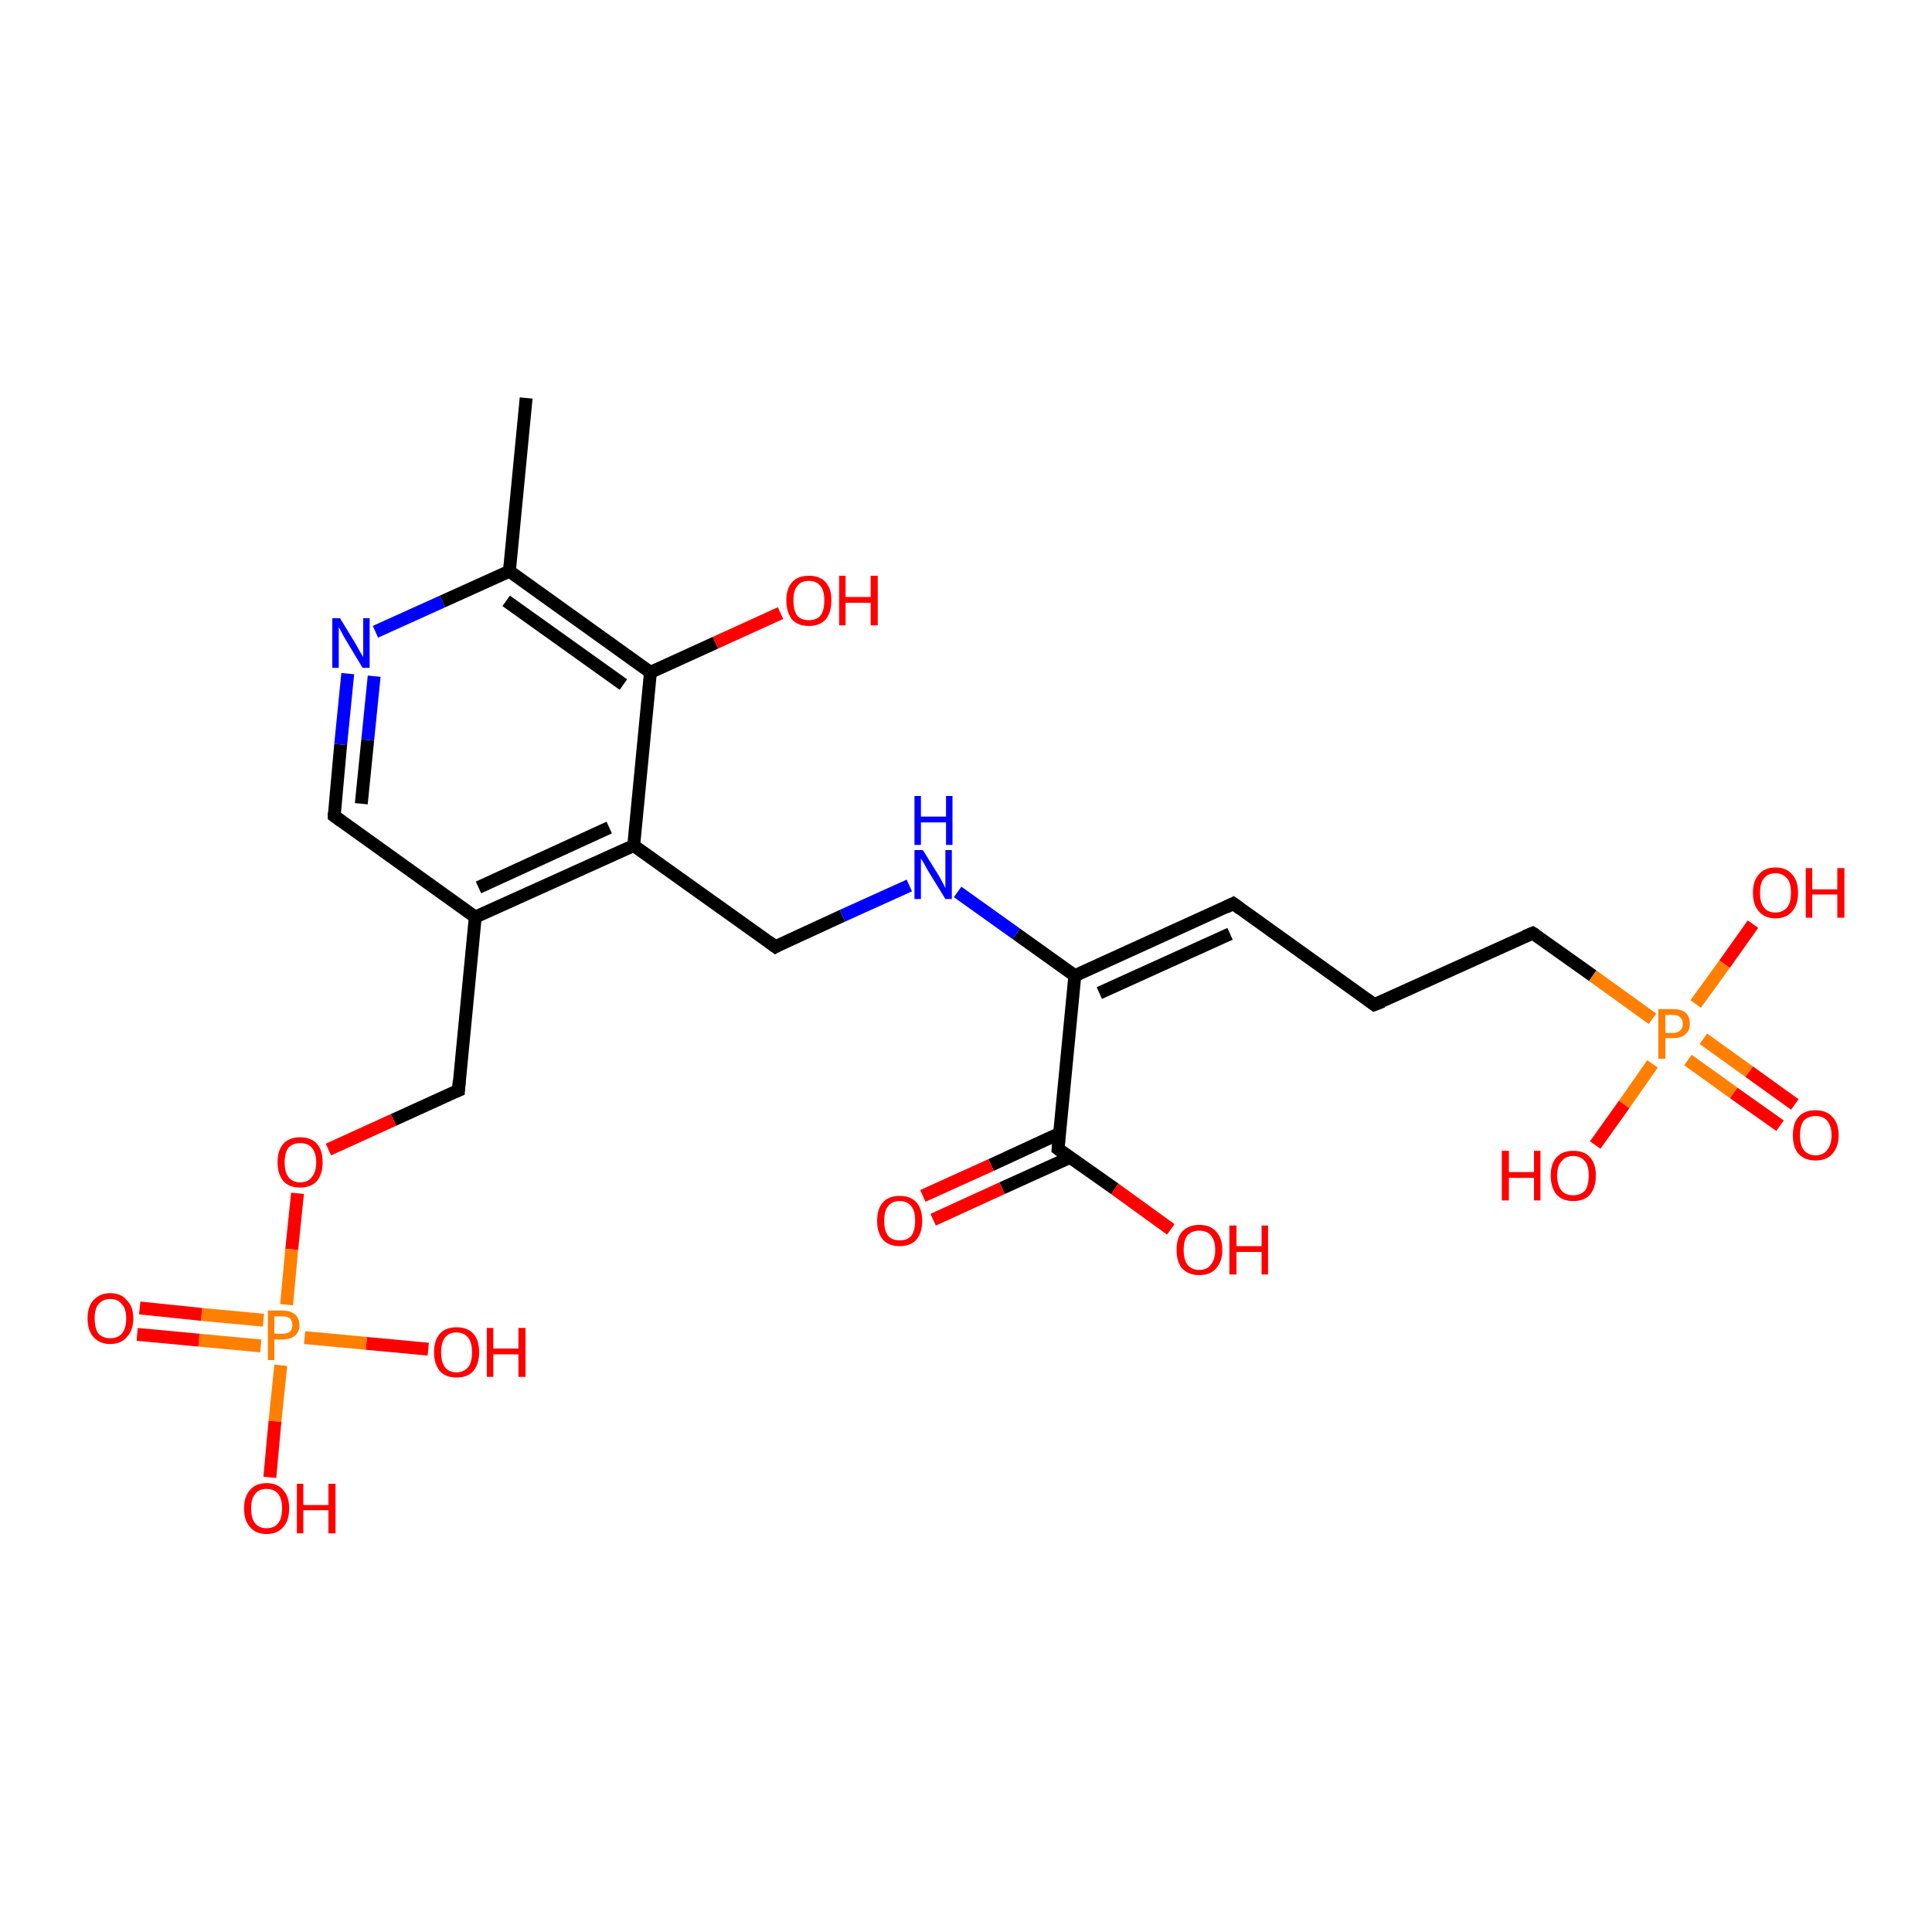 <?xml version='1.0' encoding='iso-8859-1'?>
<svg version='1.1' baseProfile='full'
              xmlns='http://www.w3.org/2000/svg'
                      xmlns:rdkit='http://www.rdkit.org/xml'
                      xmlns:xlink='http://www.w3.org/1999/xlink'
                  xml:space='preserve'
width='300px' height='300px' viewBox='0 0 300 300'>
<!-- END OF HEADER -->
<rect style='opacity:1.0;fill:#FFFFFF;stroke:none' width='300.0' height='300.0' x='0.0' y='0.0'> </rect>
<path class='bond-0 atom-0 atom-1' d='M 276.4,174.8 L 269.2,169.7' style='fill:none;fill-rule:evenodd;stroke:#FF0000;stroke-width:2.0px;stroke-linecap:butt;stroke-linejoin:miter;stroke-opacity:1' />
<path class='bond-0 atom-0 atom-1' d='M 269.2,169.7 L 262.1,164.6' style='fill:none;fill-rule:evenodd;stroke:#FF7F00;stroke-width:2.0px;stroke-linecap:butt;stroke-linejoin:miter;stroke-opacity:1' />
<path class='bond-0 atom-0 atom-1' d='M 278.7,171.5 L 271.6,166.4' style='fill:none;fill-rule:evenodd;stroke:#FF0000;stroke-width:2.0px;stroke-linecap:butt;stroke-linejoin:miter;stroke-opacity:1' />
<path class='bond-0 atom-0 atom-1' d='M 271.6,166.4 L 264.5,161.3' style='fill:none;fill-rule:evenodd;stroke:#FF7F00;stroke-width:2.0px;stroke-linecap:butt;stroke-linejoin:miter;stroke-opacity:1' />
<path class='bond-1 atom-1 atom-2' d='M 263.3,155.9 L 267.8,149.7' style='fill:none;fill-rule:evenodd;stroke:#FF7F00;stroke-width:2.0px;stroke-linecap:butt;stroke-linejoin:miter;stroke-opacity:1' />
<path class='bond-1 atom-1 atom-2' d='M 267.8,149.7 L 272.2,143.5' style='fill:none;fill-rule:evenodd;stroke:#FF0000;stroke-width:2.0px;stroke-linecap:butt;stroke-linejoin:miter;stroke-opacity:1' />
<path class='bond-2 atom-1 atom-3' d='M 256.6,165.2 L 252.2,171.5' style='fill:none;fill-rule:evenodd;stroke:#FF7F00;stroke-width:2.0px;stroke-linecap:butt;stroke-linejoin:miter;stroke-opacity:1' />
<path class='bond-2 atom-1 atom-3' d='M 252.2,171.5 L 247.7,177.8' style='fill:none;fill-rule:evenodd;stroke:#FF0000;stroke-width:2.0px;stroke-linecap:butt;stroke-linejoin:miter;stroke-opacity:1' />
<path class='bond-3 atom-1 atom-4' d='M 256.6,158.2 L 247.3,151.5' style='fill:none;fill-rule:evenodd;stroke:#FF7F00;stroke-width:2.0px;stroke-linecap:butt;stroke-linejoin:miter;stroke-opacity:1' />
<path class='bond-3 atom-1 atom-4' d='M 247.3,151.5 L 238.0,144.9' style='fill:none;fill-rule:evenodd;stroke:#000000;stroke-width:2.0px;stroke-linecap:butt;stroke-linejoin:miter;stroke-opacity:1' />
<path class='bond-4 atom-4 atom-5' d='M 238.0,144.9 L 213.4,156.0' style='fill:none;fill-rule:evenodd;stroke:#000000;stroke-width:2.0px;stroke-linecap:butt;stroke-linejoin:miter;stroke-opacity:1' />
<path class='bond-5 atom-5 atom-6' d='M 213.4,156.0 L 191.5,140.3' style='fill:none;fill-rule:evenodd;stroke:#000000;stroke-width:2.0px;stroke-linecap:butt;stroke-linejoin:miter;stroke-opacity:1' />
<path class='bond-6 atom-6 atom-7' d='M 191.5,140.3 L 166.9,151.5' style='fill:none;fill-rule:evenodd;stroke:#000000;stroke-width:2.0px;stroke-linecap:butt;stroke-linejoin:miter;stroke-opacity:1' />
<path class='bond-6 atom-6 atom-7' d='M 191.0,145.0 L 170.7,154.2' style='fill:none;fill-rule:evenodd;stroke:#000000;stroke-width:2.0px;stroke-linecap:butt;stroke-linejoin:miter;stroke-opacity:1' />
<path class='bond-7 atom-7 atom-8' d='M 166.9,151.5 L 164.3,178.4' style='fill:none;fill-rule:evenodd;stroke:#000000;stroke-width:2.0px;stroke-linecap:butt;stroke-linejoin:miter;stroke-opacity:1' />
<path class='bond-8 atom-8 atom-9' d='M 164.5,176.0 L 153.9,180.9' style='fill:none;fill-rule:evenodd;stroke:#000000;stroke-width:2.0px;stroke-linecap:butt;stroke-linejoin:miter;stroke-opacity:1' />
<path class='bond-8 atom-8 atom-9' d='M 153.9,180.9 L 143.3,185.7' style='fill:none;fill-rule:evenodd;stroke:#FF0000;stroke-width:2.0px;stroke-linecap:butt;stroke-linejoin:miter;stroke-opacity:1' />
<path class='bond-8 atom-8 atom-9' d='M 166.2,179.7 L 155.6,184.5' style='fill:none;fill-rule:evenodd;stroke:#000000;stroke-width:2.0px;stroke-linecap:butt;stroke-linejoin:miter;stroke-opacity:1' />
<path class='bond-8 atom-8 atom-9' d='M 155.6,184.5 L 144.9,189.4' style='fill:none;fill-rule:evenodd;stroke:#FF0000;stroke-width:2.0px;stroke-linecap:butt;stroke-linejoin:miter;stroke-opacity:1' />
<path class='bond-9 atom-8 atom-10' d='M 164.3,178.4 L 173.1,184.6' style='fill:none;fill-rule:evenodd;stroke:#000000;stroke-width:2.0px;stroke-linecap:butt;stroke-linejoin:miter;stroke-opacity:1' />
<path class='bond-9 atom-8 atom-10' d='M 173.1,184.6 L 181.8,190.9' style='fill:none;fill-rule:evenodd;stroke:#FF0000;stroke-width:2.0px;stroke-linecap:butt;stroke-linejoin:miter;stroke-opacity:1' />
<path class='bond-10 atom-7 atom-11' d='M 166.9,151.5 L 157.8,145.0' style='fill:none;fill-rule:evenodd;stroke:#000000;stroke-width:2.0px;stroke-linecap:butt;stroke-linejoin:miter;stroke-opacity:1' />
<path class='bond-10 atom-7 atom-11' d='M 157.8,145.0 L 148.7,138.5' style='fill:none;fill-rule:evenodd;stroke:#0000FF;stroke-width:2.0px;stroke-linecap:butt;stroke-linejoin:miter;stroke-opacity:1' />
<path class='bond-11 atom-11 atom-12' d='M 141.2,137.5 L 130.8,142.2' style='fill:none;fill-rule:evenodd;stroke:#0000FF;stroke-width:2.0px;stroke-linecap:butt;stroke-linejoin:miter;stroke-opacity:1' />
<path class='bond-11 atom-11 atom-12' d='M 130.8,142.2 L 120.4,147.0' style='fill:none;fill-rule:evenodd;stroke:#000000;stroke-width:2.0px;stroke-linecap:butt;stroke-linejoin:miter;stroke-opacity:1' />
<path class='bond-12 atom-12 atom-13' d='M 120.4,147.0 L 98.4,131.3' style='fill:none;fill-rule:evenodd;stroke:#000000;stroke-width:2.0px;stroke-linecap:butt;stroke-linejoin:miter;stroke-opacity:1' />
<path class='bond-13 atom-13 atom-14' d='M 98.4,131.3 L 73.8,142.4' style='fill:none;fill-rule:evenodd;stroke:#000000;stroke-width:2.0px;stroke-linecap:butt;stroke-linejoin:miter;stroke-opacity:1' />
<path class='bond-13 atom-13 atom-14' d='M 94.6,128.5 L 74.3,137.8' style='fill:none;fill-rule:evenodd;stroke:#000000;stroke-width:2.0px;stroke-linecap:butt;stroke-linejoin:miter;stroke-opacity:1' />
<path class='bond-14 atom-14 atom-15' d='M 73.8,142.4 L 51.9,126.7' style='fill:none;fill-rule:evenodd;stroke:#000000;stroke-width:2.0px;stroke-linecap:butt;stroke-linejoin:miter;stroke-opacity:1' />
<path class='bond-15 atom-15 atom-16' d='M 51.9,126.7 L 52.9,115.6' style='fill:none;fill-rule:evenodd;stroke:#000000;stroke-width:2.0px;stroke-linecap:butt;stroke-linejoin:miter;stroke-opacity:1' />
<path class='bond-15 atom-15 atom-16' d='M 52.9,115.6 L 54.0,104.6' style='fill:none;fill-rule:evenodd;stroke:#0000FF;stroke-width:2.0px;stroke-linecap:butt;stroke-linejoin:miter;stroke-opacity:1' />
<path class='bond-15 atom-15 atom-16' d='M 56.1,124.8 L 57.1,114.9' style='fill:none;fill-rule:evenodd;stroke:#000000;stroke-width:2.0px;stroke-linecap:butt;stroke-linejoin:miter;stroke-opacity:1' />
<path class='bond-15 atom-15 atom-16' d='M 57.1,114.9 L 58.1,105.0' style='fill:none;fill-rule:evenodd;stroke:#0000FF;stroke-width:2.0px;stroke-linecap:butt;stroke-linejoin:miter;stroke-opacity:1' />
<path class='bond-16 atom-16 atom-17' d='M 58.3,98.1 L 68.7,93.4' style='fill:none;fill-rule:evenodd;stroke:#0000FF;stroke-width:2.0px;stroke-linecap:butt;stroke-linejoin:miter;stroke-opacity:1' />
<path class='bond-16 atom-16 atom-17' d='M 68.7,93.4 L 79.1,88.7' style='fill:none;fill-rule:evenodd;stroke:#000000;stroke-width:2.0px;stroke-linecap:butt;stroke-linejoin:miter;stroke-opacity:1' />
<path class='bond-17 atom-17 atom-18' d='M 79.1,88.7 L 101.0,104.4' style='fill:none;fill-rule:evenodd;stroke:#000000;stroke-width:2.0px;stroke-linecap:butt;stroke-linejoin:miter;stroke-opacity:1' />
<path class='bond-17 atom-17 atom-18' d='M 78.6,93.3 L 96.8,106.3' style='fill:none;fill-rule:evenodd;stroke:#000000;stroke-width:2.0px;stroke-linecap:butt;stroke-linejoin:miter;stroke-opacity:1' />
<path class='bond-18 atom-18 atom-19' d='M 101.0,104.4 L 111.1,99.8' style='fill:none;fill-rule:evenodd;stroke:#000000;stroke-width:2.0px;stroke-linecap:butt;stroke-linejoin:miter;stroke-opacity:1' />
<path class='bond-18 atom-18 atom-19' d='M 111.1,99.8 L 121.2,95.2' style='fill:none;fill-rule:evenodd;stroke:#FF0000;stroke-width:2.0px;stroke-linecap:butt;stroke-linejoin:miter;stroke-opacity:1' />
<path class='bond-19 atom-17 atom-20' d='M 79.1,88.7 L 81.7,61.8' style='fill:none;fill-rule:evenodd;stroke:#000000;stroke-width:2.0px;stroke-linecap:butt;stroke-linejoin:miter;stroke-opacity:1' />
<path class='bond-20 atom-14 atom-21' d='M 73.8,142.4 L 71.2,169.3' style='fill:none;fill-rule:evenodd;stroke:#000000;stroke-width:2.0px;stroke-linecap:butt;stroke-linejoin:miter;stroke-opacity:1' />
<path class='bond-21 atom-21 atom-22' d='M 71.2,169.3 L 61.1,173.9' style='fill:none;fill-rule:evenodd;stroke:#000000;stroke-width:2.0px;stroke-linecap:butt;stroke-linejoin:miter;stroke-opacity:1' />
<path class='bond-21 atom-21 atom-22' d='M 61.1,173.9 L 51.0,178.5' style='fill:none;fill-rule:evenodd;stroke:#FF0000;stroke-width:2.0px;stroke-linecap:butt;stroke-linejoin:miter;stroke-opacity:1' />
<path class='bond-22 atom-22 atom-23' d='M 46.2,185.3 L 45.3,194.0' style='fill:none;fill-rule:evenodd;stroke:#FF0000;stroke-width:2.0px;stroke-linecap:butt;stroke-linejoin:miter;stroke-opacity:1' />
<path class='bond-22 atom-22 atom-23' d='M 45.3,194.0 L 44.5,202.6' style='fill:none;fill-rule:evenodd;stroke:#FF7F00;stroke-width:2.0px;stroke-linecap:butt;stroke-linejoin:miter;stroke-opacity:1' />
<path class='bond-23 atom-23 atom-24' d='M 40.9,205.0 L 31.3,204.1' style='fill:none;fill-rule:evenodd;stroke:#FF7F00;stroke-width:2.0px;stroke-linecap:butt;stroke-linejoin:miter;stroke-opacity:1' />
<path class='bond-23 atom-23 atom-24' d='M 31.3,204.1 L 21.7,203.1' style='fill:none;fill-rule:evenodd;stroke:#FF0000;stroke-width:2.0px;stroke-linecap:butt;stroke-linejoin:miter;stroke-opacity:1' />
<path class='bond-23 atom-23 atom-24' d='M 40.5,209.0 L 30.9,208.1' style='fill:none;fill-rule:evenodd;stroke:#FF7F00;stroke-width:2.0px;stroke-linecap:butt;stroke-linejoin:miter;stroke-opacity:1' />
<path class='bond-23 atom-23 atom-24' d='M 30.9,208.1 L 21.3,207.2' style='fill:none;fill-rule:evenodd;stroke:#FF0000;stroke-width:2.0px;stroke-linecap:butt;stroke-linejoin:miter;stroke-opacity:1' />
<path class='bond-24 atom-23 atom-25' d='M 47.3,207.7 L 56.9,208.6' style='fill:none;fill-rule:evenodd;stroke:#FF7F00;stroke-width:2.0px;stroke-linecap:butt;stroke-linejoin:miter;stroke-opacity:1' />
<path class='bond-24 atom-23 atom-25' d='M 56.9,208.6 L 66.5,209.5' style='fill:none;fill-rule:evenodd;stroke:#FF0000;stroke-width:2.0px;stroke-linecap:butt;stroke-linejoin:miter;stroke-opacity:1' />
<path class='bond-25 atom-23 atom-26' d='M 43.6,212.0 L 42.7,220.7' style='fill:none;fill-rule:evenodd;stroke:#FF7F00;stroke-width:2.0px;stroke-linecap:butt;stroke-linejoin:miter;stroke-opacity:1' />
<path class='bond-25 atom-23 atom-26' d='M 42.7,220.7 L 41.9,229.4' style='fill:none;fill-rule:evenodd;stroke:#FF0000;stroke-width:2.0px;stroke-linecap:butt;stroke-linejoin:miter;stroke-opacity:1' />
<path class='bond-26 atom-18 atom-13' d='M 101.0,104.4 L 98.4,131.3' style='fill:none;fill-rule:evenodd;stroke:#000000;stroke-width:2.0px;stroke-linecap:butt;stroke-linejoin:miter;stroke-opacity:1' />
<path d='M 238.5,145.2 L 238.0,144.9 L 236.8,145.4' style='fill:none;stroke:#000000;stroke-width:2.0px;stroke-linecap:butt;stroke-linejoin:miter;stroke-opacity:1;' />
<path d='M 214.7,155.5 L 213.4,156.0 L 212.3,155.2' style='fill:none;stroke:#000000;stroke-width:2.0px;stroke-linecap:butt;stroke-linejoin:miter;stroke-opacity:1;' />
<path d='M 192.6,141.1 L 191.5,140.3 L 190.3,140.9' style='fill:none;stroke:#000000;stroke-width:2.0px;stroke-linecap:butt;stroke-linejoin:miter;stroke-opacity:1;' />
<path d='M 164.4,177.0 L 164.3,178.4 L 164.7,178.7' style='fill:none;stroke:#000000;stroke-width:2.0px;stroke-linecap:butt;stroke-linejoin:miter;stroke-opacity:1;' />
<path d='M 120.9,146.7 L 120.4,147.0 L 119.3,146.2' style='fill:none;stroke:#000000;stroke-width:2.0px;stroke-linecap:butt;stroke-linejoin:miter;stroke-opacity:1;' />
<path d='M 53.0,127.5 L 51.9,126.7 L 51.9,126.2' style='fill:none;stroke:#000000;stroke-width:2.0px;stroke-linecap:butt;stroke-linejoin:miter;stroke-opacity:1;' />
<path d='M 71.3,167.9 L 71.2,169.3 L 70.7,169.5' style='fill:none;stroke:#000000;stroke-width:2.0px;stroke-linecap:butt;stroke-linejoin:miter;stroke-opacity:1;' />
<path class='atom-0' d='M 278.4 176.3
Q 278.4 174.4, 279.3 173.4
Q 280.2 172.4, 281.9 172.4
Q 283.6 172.4, 284.5 173.4
Q 285.5 174.4, 285.5 176.3
Q 285.5 178.1, 284.5 179.2
Q 283.6 180.2, 281.9 180.2
Q 280.3 180.2, 279.3 179.2
Q 278.4 178.2, 278.4 176.3
M 281.9 179.4
Q 283.1 179.4, 283.7 178.6
Q 284.4 177.8, 284.4 176.3
Q 284.4 174.8, 283.7 174.0
Q 283.1 173.3, 281.9 173.3
Q 280.8 173.3, 280.1 174.0
Q 279.5 174.8, 279.5 176.3
Q 279.5 177.8, 280.1 178.6
Q 280.8 179.4, 281.9 179.4
' fill='#FF0000'/>
<path class='atom-1' d='M 259.8 156.7
Q 261.1 156.7, 261.8 157.3
Q 262.4 157.9, 262.4 159.0
Q 262.4 160.0, 261.7 160.6
Q 261.1 161.2, 259.8 161.2
L 258.6 161.2
L 258.6 164.4
L 257.5 164.4
L 257.5 156.7
L 259.8 156.7
M 259.8 160.4
Q 260.5 160.4, 260.9 160.0
Q 261.3 159.7, 261.3 159.0
Q 261.3 158.3, 260.9 158.0
Q 260.6 157.6, 259.8 157.6
L 258.6 157.6
L 258.6 160.4
L 259.8 160.4
' fill='#FF7F00'/>
<path class='atom-2' d='M 272.2 138.6
Q 272.2 136.8, 273.1 135.8
Q 274.0 134.7, 275.7 134.7
Q 277.4 134.7, 278.3 135.8
Q 279.2 136.8, 279.2 138.6
Q 279.2 140.5, 278.3 141.5
Q 277.4 142.6, 275.7 142.6
Q 274.0 142.6, 273.1 141.5
Q 272.2 140.5, 272.2 138.6
M 275.7 141.7
Q 276.8 141.7, 277.5 140.9
Q 278.1 140.2, 278.1 138.6
Q 278.1 137.1, 277.5 136.4
Q 276.8 135.6, 275.7 135.6
Q 274.5 135.6, 273.9 136.4
Q 273.3 137.1, 273.3 138.6
Q 273.3 140.2, 273.9 140.9
Q 274.5 141.7, 275.7 141.7
' fill='#FF0000'/>
<path class='atom-2' d='M 280.4 134.8
L 281.4 134.8
L 281.4 138.1
L 285.3 138.1
L 285.3 134.8
L 286.4 134.8
L 286.4 142.5
L 285.3 142.5
L 285.3 138.9
L 281.4 138.9
L 281.4 142.5
L 280.4 142.5
L 280.4 134.8
' fill='#FF0000'/>
<path class='atom-3' d='M 233.2 178.7
L 234.3 178.7
L 234.3 182.0
L 238.2 182.0
L 238.2 178.7
L 239.2 178.7
L 239.2 186.4
L 238.2 186.4
L 238.2 182.9
L 234.3 182.9
L 234.3 186.4
L 233.2 186.4
L 233.2 178.7
' fill='#FF0000'/>
<path class='atom-3' d='M 240.8 182.5
Q 240.8 180.7, 241.7 179.7
Q 242.6 178.7, 244.3 178.7
Q 246.0 178.7, 246.9 179.7
Q 247.8 180.7, 247.8 182.5
Q 247.8 184.4, 246.9 185.5
Q 246.0 186.5, 244.3 186.5
Q 242.6 186.5, 241.7 185.5
Q 240.8 184.4, 240.8 182.5
M 244.3 185.6
Q 245.4 185.6, 246.1 184.9
Q 246.7 184.1, 246.7 182.5
Q 246.7 181.0, 246.1 180.3
Q 245.4 179.5, 244.3 179.5
Q 243.1 179.5, 242.5 180.3
Q 241.8 181.0, 241.8 182.5
Q 241.8 184.1, 242.5 184.9
Q 243.1 185.6, 244.3 185.6
' fill='#FF0000'/>
<path class='atom-9' d='M 136.2 189.6
Q 136.2 187.7, 137.1 186.7
Q 138.0 185.7, 139.7 185.7
Q 141.4 185.7, 142.3 186.7
Q 143.2 187.7, 143.2 189.6
Q 143.2 191.4, 142.3 192.5
Q 141.4 193.5, 139.7 193.5
Q 138.0 193.5, 137.1 192.5
Q 136.2 191.4, 136.2 189.6
M 139.7 192.6
Q 140.9 192.6, 141.5 191.9
Q 142.1 191.1, 142.1 189.6
Q 142.1 188.0, 141.5 187.3
Q 140.9 186.5, 139.7 186.5
Q 138.5 186.5, 137.9 187.3
Q 137.3 188.0, 137.3 189.6
Q 137.3 191.1, 137.9 191.9
Q 138.5 192.6, 139.7 192.6
' fill='#FF0000'/>
<path class='atom-10' d='M 182.7 194.1
Q 182.7 192.2, 183.6 191.2
Q 184.6 190.2, 186.2 190.2
Q 187.9 190.2, 188.8 191.2
Q 189.8 192.2, 189.8 194.1
Q 189.8 195.9, 188.8 197.0
Q 187.9 198.0, 186.2 198.0
Q 184.6 198.0, 183.6 197.0
Q 182.7 196.0, 182.7 194.1
M 186.2 197.2
Q 187.4 197.2, 188.0 196.4
Q 188.7 195.6, 188.7 194.1
Q 188.7 192.6, 188.0 191.8
Q 187.4 191.1, 186.2 191.1
Q 185.1 191.1, 184.4 191.8
Q 183.8 192.6, 183.8 194.1
Q 183.8 195.6, 184.4 196.4
Q 185.1 197.2, 186.2 197.2
' fill='#FF0000'/>
<path class='atom-10' d='M 190.9 190.3
L 192.0 190.3
L 192.0 193.5
L 195.9 193.5
L 195.9 190.3
L 196.9 190.3
L 196.9 197.9
L 195.9 197.9
L 195.9 194.4
L 192.0 194.4
L 192.0 197.9
L 190.9 197.9
L 190.9 190.3
' fill='#FF0000'/>
<path class='atom-11' d='M 143.3 132.0
L 145.8 136.0
Q 146.0 136.4, 146.4 137.1
Q 146.8 137.9, 146.8 137.9
L 146.8 132.0
L 147.8 132.0
L 147.8 139.6
L 146.8 139.6
L 144.1 135.2
Q 143.8 134.7, 143.5 134.1
Q 143.1 133.5, 143.0 133.3
L 143.0 139.6
L 142.0 139.6
L 142.0 132.0
L 143.3 132.0
' fill='#0000FF'/>
<path class='atom-11' d='M 142.0 123.6
L 143.0 123.6
L 143.0 126.8
L 146.9 126.8
L 146.9 123.6
L 147.9 123.6
L 147.9 131.2
L 146.9 131.2
L 146.9 127.7
L 143.0 127.7
L 143.0 131.2
L 142.0 131.2
L 142.0 123.6
' fill='#0000FF'/>
<path class='atom-16' d='M 52.8 96.0
L 55.3 100.1
Q 55.5 100.5, 55.9 101.2
Q 56.3 101.9, 56.4 102.0
L 56.4 96.0
L 57.4 96.0
L 57.4 103.7
L 56.3 103.7
L 53.6 99.2
Q 53.3 98.7, 53.0 98.1
Q 52.7 97.5, 52.6 97.4
L 52.6 103.7
L 51.6 103.7
L 51.6 96.0
L 52.8 96.0
' fill='#0000FF'/>
<path class='atom-19' d='M 122.1 93.2
Q 122.1 91.4, 123.0 90.4
Q 123.9 89.4, 125.6 89.4
Q 127.3 89.4, 128.2 90.4
Q 129.1 91.4, 129.1 93.2
Q 129.1 95.1, 128.2 96.2
Q 127.3 97.2, 125.6 97.2
Q 123.9 97.2, 123.0 96.2
Q 122.1 95.1, 122.1 93.2
M 125.6 96.3
Q 126.8 96.3, 127.4 95.6
Q 128.0 94.8, 128.0 93.2
Q 128.0 91.7, 127.4 91.0
Q 126.8 90.2, 125.6 90.2
Q 124.4 90.2, 123.8 91.0
Q 123.2 91.7, 123.2 93.2
Q 123.2 94.8, 123.8 95.6
Q 124.4 96.3, 125.6 96.3
' fill='#FF0000'/>
<path class='atom-19' d='M 130.3 89.4
L 131.3 89.4
L 131.3 92.7
L 135.2 92.7
L 135.2 89.4
L 136.3 89.4
L 136.3 97.1
L 135.2 97.1
L 135.2 93.6
L 131.3 93.6
L 131.3 97.1
L 130.3 97.1
L 130.3 89.4
' fill='#FF0000'/>
<path class='atom-22' d='M 43.1 180.5
Q 43.1 178.6, 44.0 177.6
Q 44.9 176.6, 46.6 176.6
Q 48.3 176.6, 49.2 177.6
Q 50.1 178.6, 50.1 180.5
Q 50.1 182.3, 49.2 183.4
Q 48.3 184.4, 46.6 184.4
Q 44.9 184.4, 44.0 183.4
Q 43.1 182.3, 43.1 180.5
M 46.6 183.6
Q 47.8 183.6, 48.4 182.8
Q 49.1 182.0, 49.1 180.5
Q 49.1 179.0, 48.4 178.2
Q 47.8 177.5, 46.6 177.5
Q 45.5 177.5, 44.8 178.2
Q 44.2 179.0, 44.2 180.5
Q 44.2 182.0, 44.8 182.8
Q 45.5 183.6, 46.6 183.6
' fill='#FF0000'/>
<path class='atom-23' d='M 43.8 203.5
Q 45.1 203.5, 45.8 204.1
Q 46.5 204.7, 46.5 205.8
Q 46.5 206.8, 45.8 207.4
Q 45.1 208.0, 43.8 208.0
L 42.6 208.0
L 42.6 211.2
L 41.6 211.2
L 41.6 203.5
L 43.8 203.5
M 43.8 207.1
Q 44.6 207.1, 45.0 206.8
Q 45.4 206.4, 45.4 205.8
Q 45.4 205.1, 45.0 204.7
Q 44.6 204.4, 43.8 204.4
L 42.6 204.4
L 42.6 207.1
L 43.8 207.1
' fill='#FF7F00'/>
<path class='atom-24' d='M 13.6 204.7
Q 13.6 202.9, 14.5 201.9
Q 15.5 200.8, 17.1 200.8
Q 18.8 200.8, 19.7 201.9
Q 20.7 202.9, 20.7 204.7
Q 20.7 206.6, 19.7 207.6
Q 18.8 208.7, 17.1 208.7
Q 15.5 208.7, 14.5 207.6
Q 13.6 206.6, 13.6 204.7
M 17.1 207.8
Q 18.3 207.8, 18.9 207.1
Q 19.6 206.3, 19.6 204.7
Q 19.6 203.2, 18.9 202.5
Q 18.3 201.7, 17.1 201.7
Q 16.0 201.7, 15.3 202.5
Q 14.7 203.2, 14.7 204.7
Q 14.7 206.3, 15.3 207.1
Q 16.0 207.8, 17.1 207.8
' fill='#FF0000'/>
<path class='atom-25' d='M 67.4 210.0
Q 67.4 208.1, 68.3 207.1
Q 69.2 206.1, 70.9 206.1
Q 72.6 206.1, 73.5 207.1
Q 74.4 208.1, 74.4 210.0
Q 74.4 211.8, 73.5 212.9
Q 72.6 213.9, 70.9 213.9
Q 69.2 213.9, 68.3 212.9
Q 67.4 211.8, 67.4 210.0
M 70.9 213.1
Q 72.0 213.1, 72.7 212.3
Q 73.3 211.5, 73.3 210.0
Q 73.3 208.5, 72.7 207.7
Q 72.0 206.9, 70.9 206.9
Q 69.7 206.9, 69.1 207.7
Q 68.5 208.5, 68.5 210.0
Q 68.5 211.5, 69.1 212.3
Q 69.7 213.1, 70.9 213.1
' fill='#FF0000'/>
<path class='atom-25' d='M 75.6 206.2
L 76.6 206.2
L 76.6 209.4
L 80.5 209.4
L 80.5 206.2
L 81.6 206.2
L 81.6 213.8
L 80.5 213.8
L 80.5 210.3
L 76.6 210.3
L 76.6 213.8
L 75.6 213.8
L 75.6 206.2
' fill='#FF0000'/>
<path class='atom-26' d='M 37.9 234.2
Q 37.9 232.4, 38.8 231.4
Q 39.7 230.3, 41.4 230.3
Q 43.1 230.3, 44.0 231.4
Q 44.9 232.4, 44.9 234.2
Q 44.9 236.1, 44.0 237.1
Q 43.1 238.2, 41.4 238.2
Q 39.7 238.2, 38.8 237.1
Q 37.9 236.1, 37.9 234.2
M 41.4 237.3
Q 42.6 237.3, 43.2 236.5
Q 43.8 235.8, 43.8 234.2
Q 43.8 232.7, 43.2 232.0
Q 42.6 231.2, 41.4 231.2
Q 40.2 231.2, 39.6 232.0
Q 39.0 232.7, 39.0 234.2
Q 39.0 235.8, 39.6 236.5
Q 40.2 237.3, 41.4 237.3
' fill='#FF0000'/>
<path class='atom-26' d='M 46.1 230.4
L 47.1 230.4
L 47.1 233.7
L 51.0 233.7
L 51.0 230.4
L 52.1 230.4
L 52.1 238.1
L 51.0 238.1
L 51.0 234.5
L 47.1 234.5
L 47.1 238.1
L 46.1 238.1
L 46.1 230.4
' fill='#FF0000'/>
</svg>
